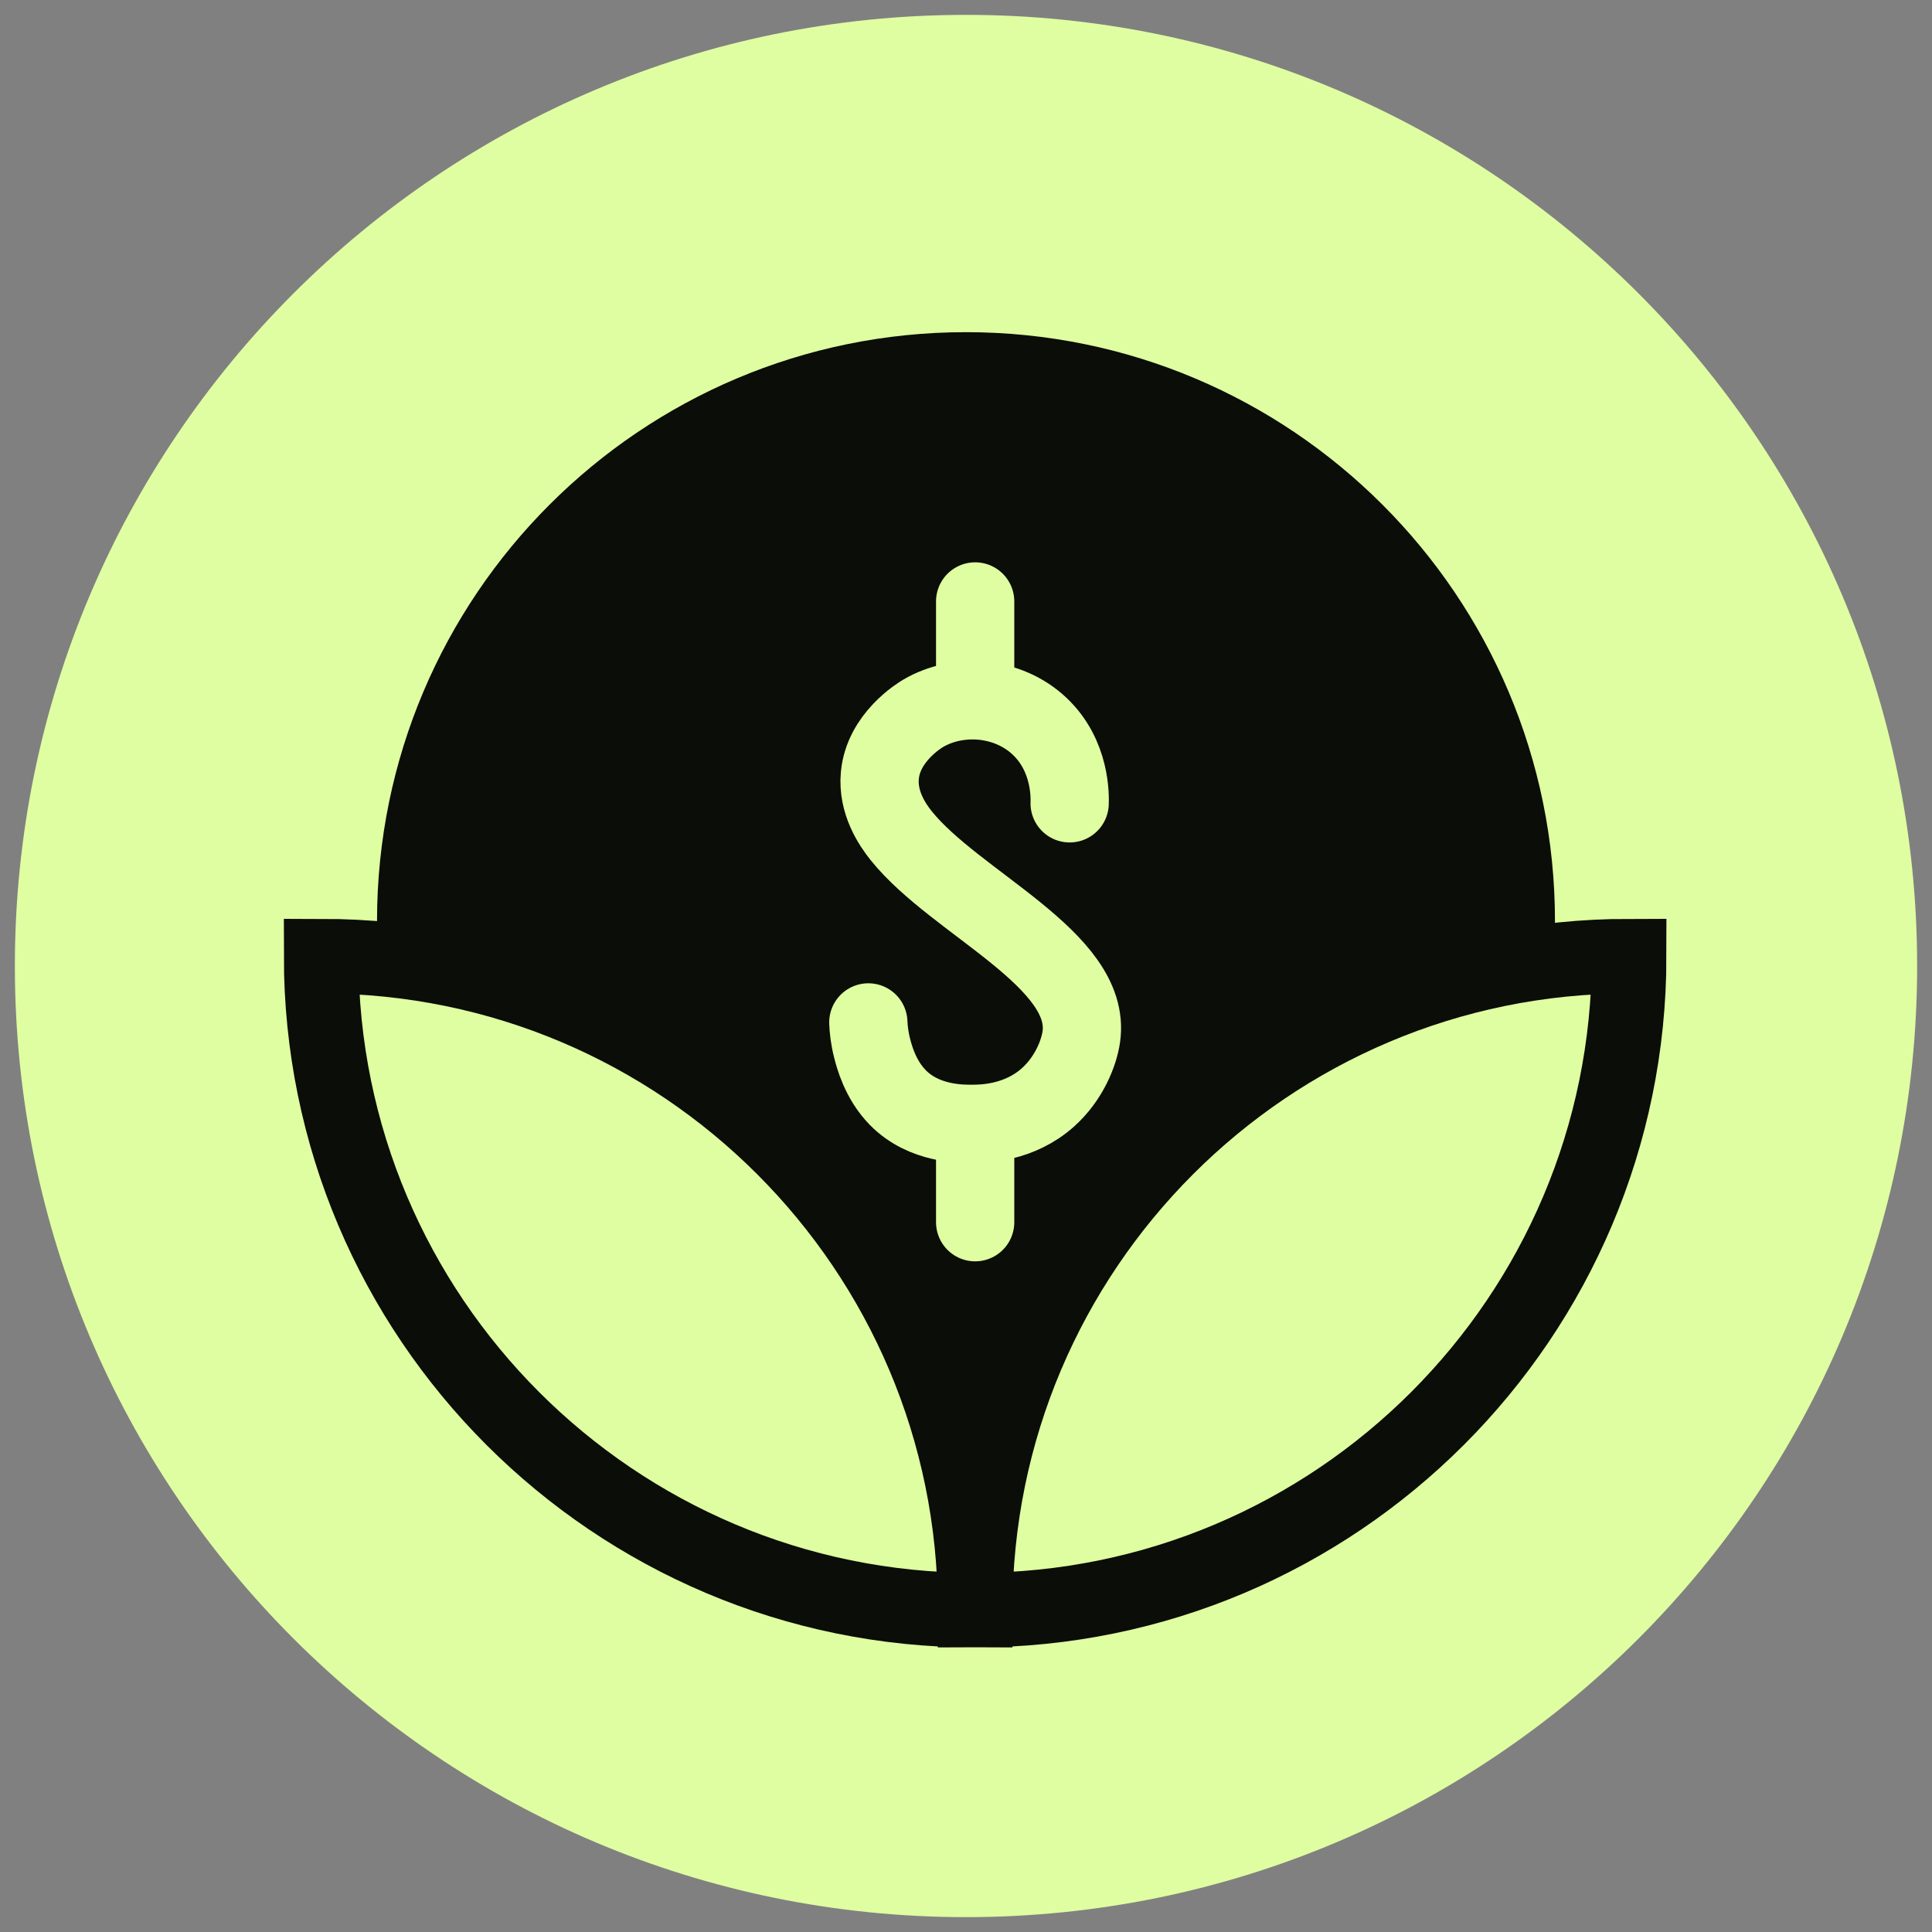 <svg xmlns="http://www.w3.org/2000/svg" width="65" height="65" fill="none">
  <rect width="100%" height="100%" fill="#808080" stroke="none"/>
  <g clip-path="url(#a)">
    <path fill="#DFFEA1" d="M32.5 64.5c17.673 0 32-14.327 32-32 0-17.673-14.327-32-32-32-17.673 0-32 14.327-32 32 0 17.673 14.327 32 32 32Z"/>
    <path fill="#0B0D08" stroke="#0B0D08" stroke-linecap="round" stroke-linejoin="round" stroke-width="1.697" d="M32.5 49.958c10.475 0 18.967-8.492 18.967-18.967 0-10.475-8.492-18.967-18.967-18.967s-18.967 8.492-18.967 18.967c0 10.475 8.492 18.967 18.967 18.967Z"/>
    <path stroke="#DFFEA1" stroke-linecap="round" stroke-linejoin="round" stroke-width="2.633" d="M35.987 27.027c.009-.233.038-1.599-1.005-2.588-1.073-1.018-2.748-1.131-3.925-.439-.119.07-1.34.812-1.456 2.093-.082.905.414 1.644.722 2.027 1.832 2.278 6.42 4.165 6.057 6.755-.077.551-.414 1.412-1.126 2.048-.956.853-2.123.883-2.491.887-.408.005-1.673.019-2.56-.887-.592-.605-.794-1.392-.863-1.664-.089-.349-.118-.649-.126-.861m3.594-14.163v3.327m0 17.558v-2.832"/>
    <path fill="#DFFEA1" stroke="#0B0D08" stroke-miterlimit="10" stroke-width="2.51" d="M54.81 32.169c0 12.144-9.858 22.002-22.002 22.002 0-12.144 9.858-22.002 22.002-22.002ZM32.807 54.171c-12.144 0-22.002-9.858-22.002-22.002 12.144 0 22.002 9.858 22.002 22.002Z"/>
  </g>
  <defs>
    <clipPath id="a">
      <path fill="#fff" d="M.5.5h64v64H.5z"/>
    </clipPath>
  </defs>
</svg>
